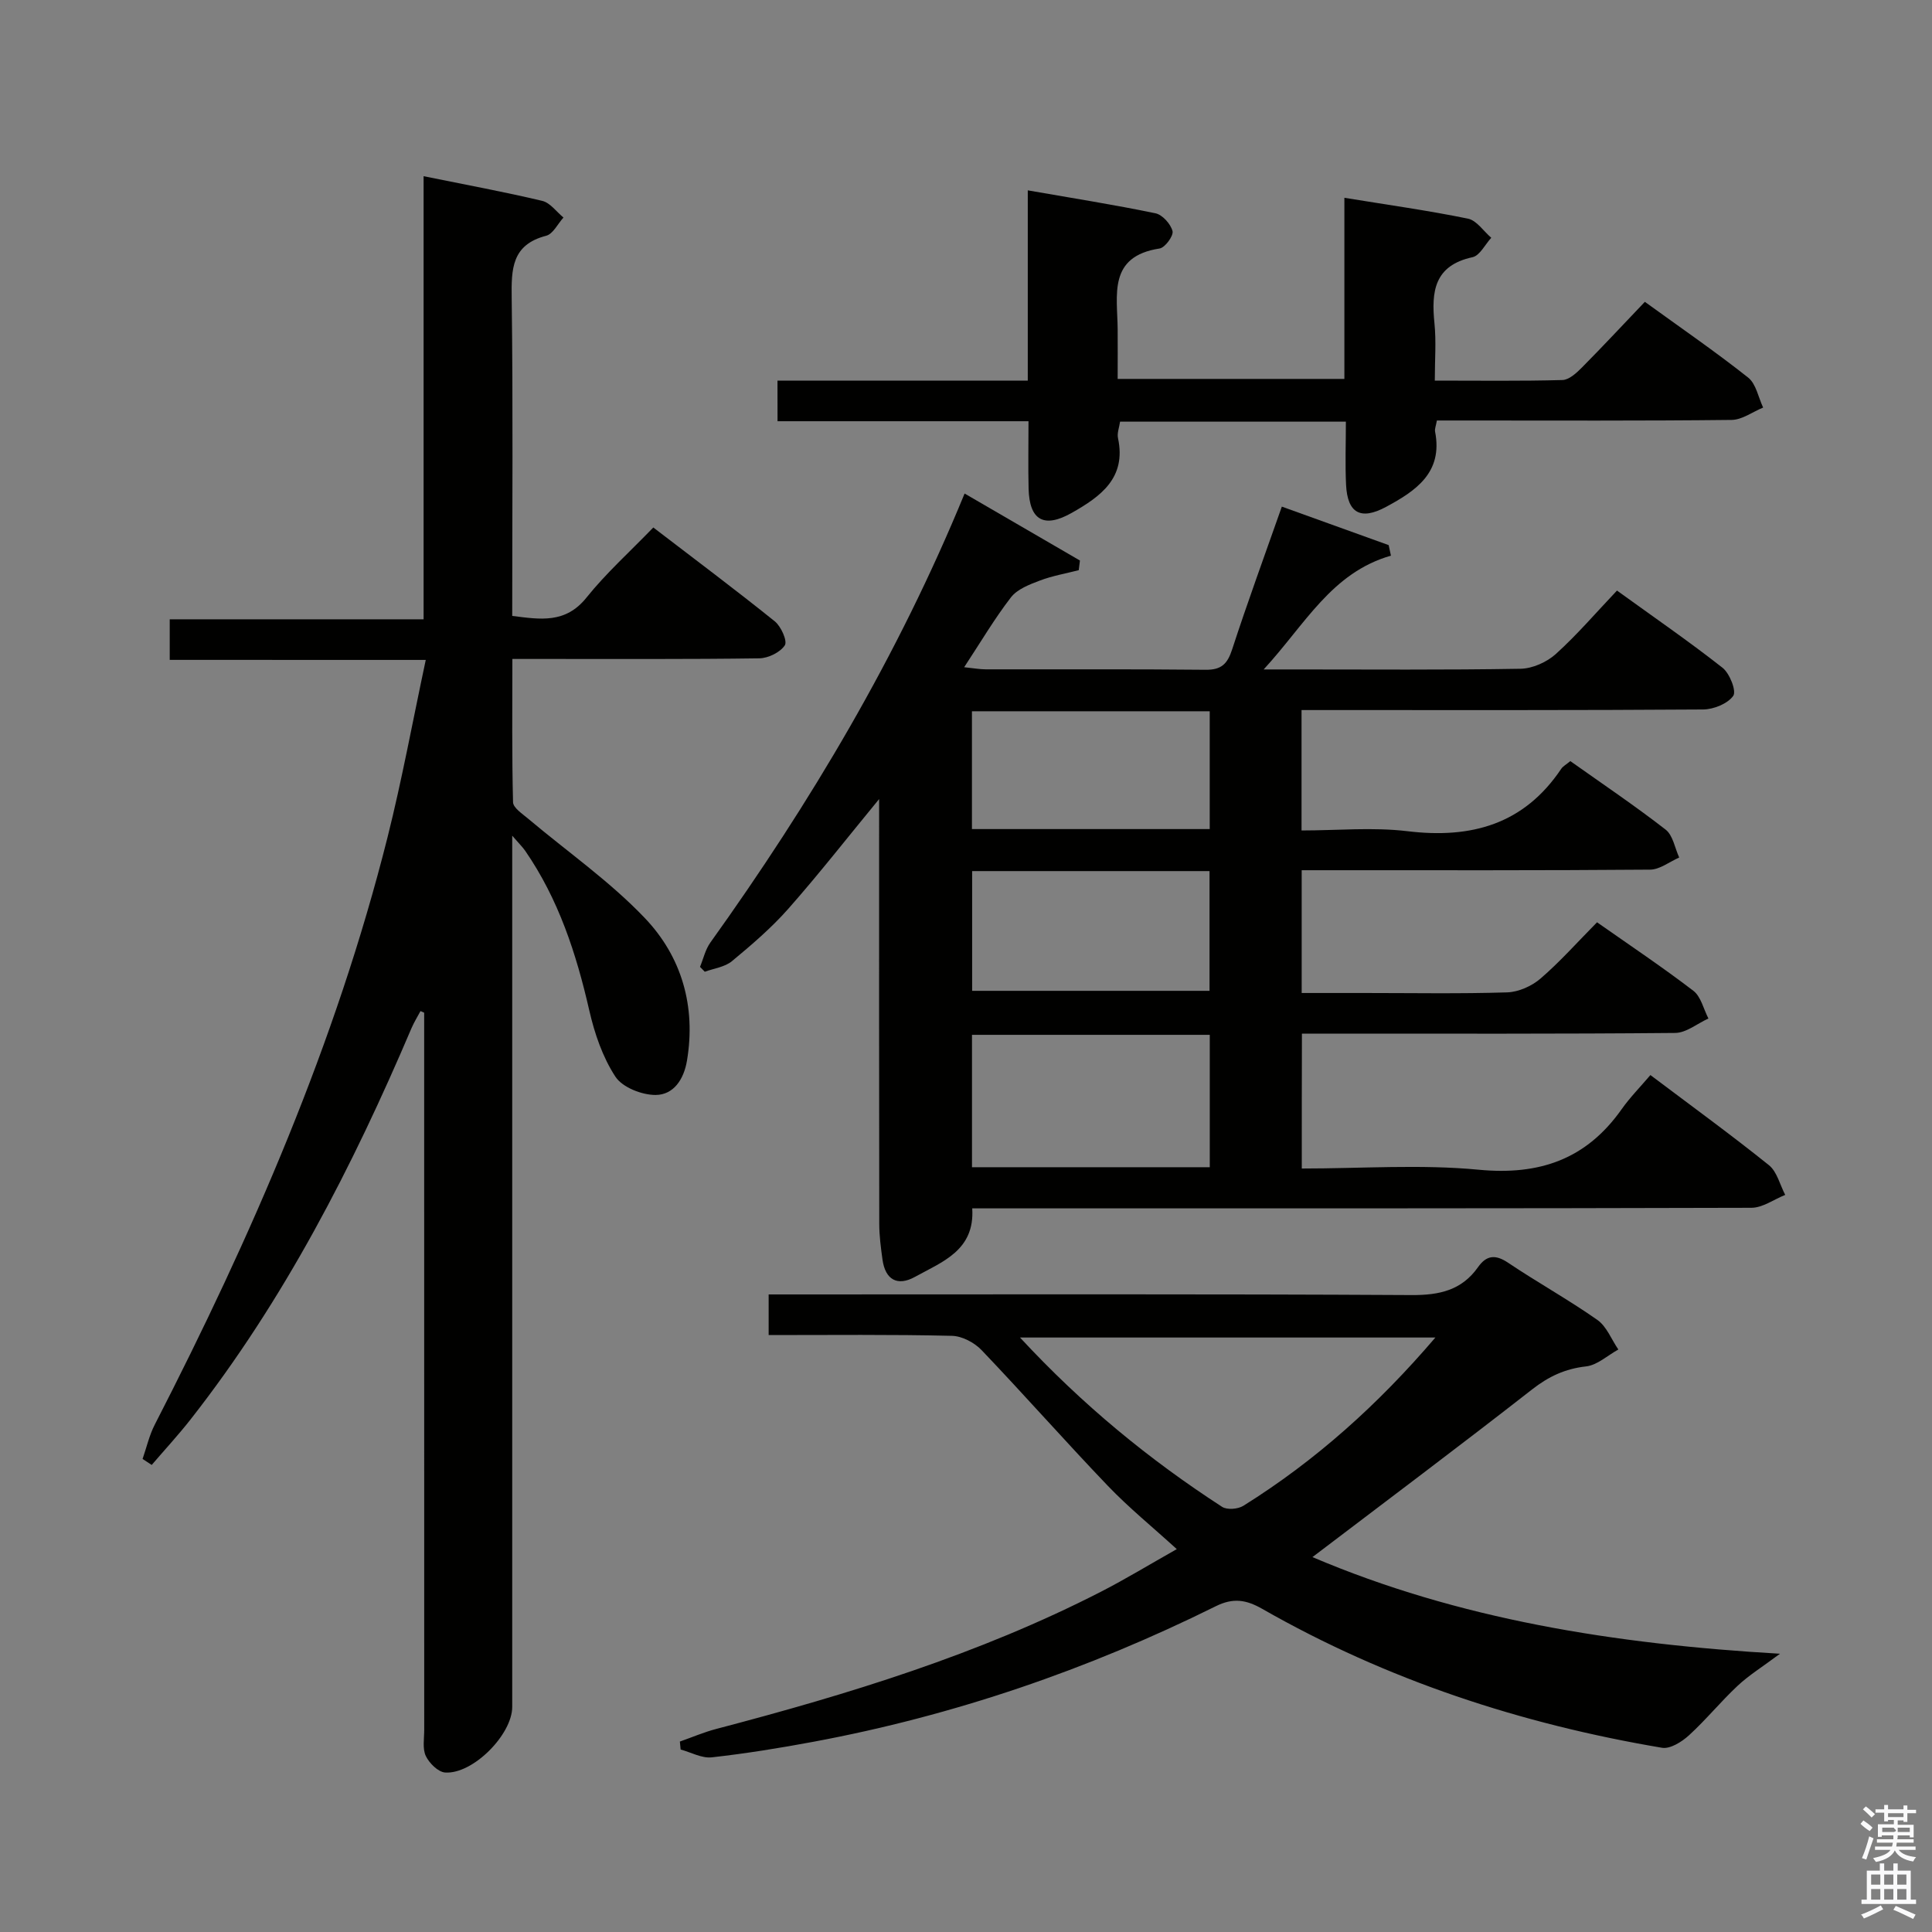 <svg enable-background="new 0 0 400 400" viewBox="0 0 400 400" xmlns="http://www.w3.org/2000/svg"><rect x="0" y="0" width="400" height="400" fill="#808080" stroke="none"/><path d="m385.2 377.6.6-.7c.6.4 1.3.9 1.9 1.5l-.6.7c-.8-.5-1.4-1-1.9-1.5zm.3 7.1c.6-1.4 1.1-2.9 1.5-4.5.3.1.6.3.9.4-.5 1.4-1 2.9-1.5 4.4zm.2-10.1.6-.6c.7.5 1.3 1.1 1.9 1.6l-.7.7c-.6-.6-1.2-1.2-1.8-1.7zm8.4-.8h.8v.9h1.8v.7h-1.8v1.8h-.8v-.3h-1.2v.9h3.3v2.6h-.8v-.4h-2.5c0 .3 0 .6-.1.8h3.4v.7h-3.5c0 .3-.1.6-.1.8h4v.7h-3.5c.7.9 1.9 1.3 3.6 1.5-.2.2-.4.5-.6.9-1.9-.3-3.2-1.1-3.8-2.3-.5 1.1-1.8 2-3.9 2.4-.2-.3-.4-.5-.6-.8 1.9-.4 3.1-.9 3.6-1.7h-3.2v-.7h3.5c.1-.2.1-.5.2-.8h-3.3v-.7h3.4c0-.2 0-.5 0-.8h-2.4v.3h-.8v-2.6h3.3v-.9h-1.2v.3h-.8v-1.8h-1.8v-.7h1.8v-.9h.8v.9h3.2zm-4.4 5.5h2.4c1-.3 0-.6 0-.9h-2.4zm1.2-3.1h3.2v-.8h-3.2zm4.4 2.2h-2.4v.9h2.5v-.9z" fill="#fafafb"/><path d="m389.2 385.8h.9v1.5h1.9v-1.5h.9v1.5h2.7v6h1.1v.9h-11.3v-.9h1.1v-6h2.7zm.2 8.7.5.8c-1.2.6-2.5 1.3-4 1.9-.2-.3-.3-.6-.6-.8 1.6-.6 3-1.3 4.1-1.9zm-2-4.3h1.9v-2.1h-1.9zm0 3.1h1.9v-2.2h-1.9zm2.7-3.1h1.9v-2.1h-1.9zm0 3.1h1.9v-2.2h-1.9zm2.4 1.3c1.4.6 2.7 1.2 4.1 1.8l-.5.9c-1.5-.7-2.8-1.4-4.1-1.9zm2.2-6.5h-1.9v2.1h1.9zm-1.9 5.2h1.9v-2.2h-1.9z" fill="#fafafb"/><g fill="#010100"><path d="m269.52 241.93c12.41 0 24.63-.9 36.64.25 12.61 1.2 22.27-2.18 29.57-12.51 1.72-2.44 3.84-4.59 5.97-7.09 8.75 6.59 16.8 12.44 24.54 18.66 1.68 1.35 2.27 4.06 3.37 6.15-2.33.93-4.66 2.66-6.99 2.67-51.66.15-103.32.12-154.98.12-1.98 0-3.96 0-6.35 0 .56 8.7-6.21 11.06-11.87 14.19-3.59 1.98-6.13.62-6.71-3.59-.34-2.46-.67-4.95-.67-7.43-.05-27.5-.03-54.99-.03-82.49 0-1.6 0-3.19 0-5.42-6.58 8-12.47 15.54-18.79 22.7-3.5 3.97-7.59 7.47-11.68 10.86-1.47 1.22-3.72 1.49-5.62 2.19-.33-.34-.66-.67-.99-1.01.7-1.69 1.1-3.58 2.14-5.03 20.69-28.89 38.8-59.24 52.64-92.97 8.13 4.72 16 9.3 23.88 13.87-.08.67-.17 1.33-.25 2-2.7.7-5.49 1.17-8.08 2.16-2.14.81-4.64 1.77-5.95 3.46-3.41 4.41-6.26 9.26-9.69 14.47 1.96.2 3.22.44 4.48.44 15.17.03 30.33-.07 45.49.09 3.3.04 4.54-1.22 5.52-4.24 3.18-9.77 6.72-19.41 10.28-29.54 7.51 2.71 14.82 5.34 22.12 7.97.16.73.31 1.45.47 2.18-12.32 3.55-17.68 14.13-26.35 23.56h6.18c15.67 0 31.33.13 46.99-.14 2.48-.04 5.43-1.36 7.3-3.04 4.43-4 8.33-8.57 12.68-13.15 7.73 5.59 14.97 10.57 21.86 15.99 1.48 1.17 2.91 4.83 2.21 5.81-1.16 1.63-4.06 2.8-6.24 2.82-25.83.18-51.66.12-77.49.12-1.79 0-3.58 0-5.65 0v24.93c7.4 0 14.75-.71 21.92.15 13.24 1.6 24.13-1.42 31.85-12.92.35-.52.98-.85 1.88-1.59 6.6 4.68 13.34 9.22 19.74 14.19 1.51 1.18 1.9 3.81 2.8 5.77-2.01.88-4.01 2.49-6.02 2.51-22.16.18-44.33.12-66.49.12-1.79 0-3.57 0-5.65 0v25.42h13.07c9.83 0 19.67.18 29.49-.13 2.35-.08 5.08-1.3 6.89-2.86 4.02-3.46 7.58-7.48 11.7-11.65 6.77 4.75 13.51 9.26 19.94 14.18 1.58 1.21 2.11 3.79 3.12 5.74-2.3 1.04-4.58 2.97-6.89 2.99-23.83.22-47.66.14-71.49.14-1.81 0-3.62 0-5.78 0-.03 9.25-.03 18.17-.03 27.93zm-68.28-.27h49.23c0-9.3 0-18.31 0-27.41-16.57 0-32.78 0-49.23 0zm.03-61.31v24.79h49.15c0-8.51 0-16.57 0-24.79-16.5 0-32.59 0-49.15 0zm-.04-8.7h49.23c0-8.31 0-16.33 0-24.39-16.58 0-32.79 0-49.23 0z"/><path d="m35.14 136.62c0-3.34 0-5.64 0-8.4h52.56c0-30.66 0-60.86 0-91.74 8.73 1.77 16.7 3.24 24.57 5.11 1.64.39 2.94 2.26 4.39 3.45-1.18 1.3-2.16 3.4-3.58 3.77-7.17 1.86-7.22 6.9-7.14 12.93.29 21.81.11 43.63.11 65.78 5.77.72 11.01 1.65 15.37-3.79 4.04-5.04 8.91-9.42 13.84-14.52 8.69 6.66 17.03 12.9 25.15 19.43 1.3 1.05 2.65 4.08 2.08 4.96-.95 1.46-3.43 2.67-5.28 2.7-14.83.21-29.66.12-44.49.13-1.98 0-3.95 0-6.64 0 0 10.17-.11 19.92.14 29.66.03 1.16 1.91 2.38 3.09 3.38 8.11 6.84 16.94 12.98 24.21 20.62 7.59 7.97 10.6 18.23 8.71 29.51-.65 3.88-2.77 7.08-6.49 7.1-2.86.01-6.88-1.57-8.33-3.79-2.64-4.03-4.31-8.93-5.4-13.69-2.69-11.77-6.36-23.05-13.28-33.08-.53-.76-1.21-1.42-2.68-3.12v6.39 173.98c0 5.73-8.14 13.98-13.89 13.59-1.45-.1-3.29-1.93-4-3.42-.72-1.51-.33-3.59-.33-5.42-.01-47.66-.01-95.32-.01-142.98 0-1.83 0-3.66 0-5.49-.25-.11-.51-.23-.76-.34-.62 1.17-1.33 2.3-1.85 3.51-12.21 28.68-26.37 56.3-45.71 80.98-2.56 3.27-5.39 6.33-8.09 9.48-.63-.41-1.26-.83-1.89-1.24.83-2.39 1.39-4.92 2.54-7.14 20.01-38.97 37.46-78.96 48.18-121.59 2.98-11.86 5.18-23.92 7.91-36.7-18.15-.01-35.35-.01-53.01-.01z"/><path d="m159.14 276.41c0-3.01 0-5.3 0-8.41h5.69c42.48 0 84.96-.11 127.43.13 5.75.03 10.36-.98 13.75-5.78 1.74-2.47 3.59-2.69 6.23-.91 6.07 4.08 12.49 7.63 18.47 11.83 1.93 1.35 2.92 4.05 4.35 6.13-2.22 1.22-4.36 3.24-6.69 3.5-4.34.49-7.73 2.08-11.16 4.76-14.93 11.66-30.09 23.02-45.48 34.72 30.23 12.87 62.51 18.02 96.8 20.01-3.65 2.72-6.43 4.44-8.77 6.63-3.5 3.27-6.55 7.04-10.09 10.27-1.47 1.34-3.87 2.85-5.56 2.57-29.19-4.92-56.99-14.03-82.77-28.76-3.35-1.91-6.03-2.33-9.62-.55-26.46 13.12-54.17 22.63-83.23 28.05-7.01 1.31-14.06 2.45-21.13 3.24-2.06.23-4.29-1.04-6.44-1.62-.05-.55-.11-1.1-.16-1.65 2.52-.88 4.99-1.95 7.56-2.62 27.35-7.17 54.32-15.43 79.6-28.39 5.15-2.64 10.11-5.67 15.72-8.83-5.08-4.63-9.95-8.59-14.27-13.1-8.85-9.24-17.31-18.85-26.14-28.1-1.49-1.56-4.04-2.91-6.13-2.96-12.48-.3-24.96-.16-37.96-.16zm138.04.51c-28.96 0-57.02 0-86 0 12.94 13.96 26.76 25.28 41.85 35.06 1.03.66 3.29.48 4.41-.23 14.91-9.32 27.85-20.91 39.74-34.83z"/><path d="m160.97 78.81h51.82c0-13.11 0-25.84 0-39.4 9.29 1.62 17.91 2.98 26.44 4.75 1.44.3 3.15 2.21 3.53 3.69.24.96-1.55 3.43-2.69 3.6-10.71 1.65-8.73 9.63-8.67 16.71.03 3.3 0 6.61 0 10.29h46.94c0-12.22 0-24.58 0-37.5 9.08 1.48 17.39 2.64 25.59 4.32 1.8.37 3.22 2.59 4.82 3.96-1.28 1.39-2.37 3.69-3.88 4.02-7.94 1.72-8.55 7.12-7.88 13.7.38 3.74.07 7.56.07 11.85 9.19 0 17.81.12 26.43-.12 1.37-.04 2.9-1.45 4.01-2.57 4.33-4.37 8.52-8.87 13.05-13.62 7.52 5.45 14.63 10.33 21.38 15.68 1.65 1.3 2.11 4.1 3.11 6.21-2.18.89-4.35 2.54-6.53 2.56-18.5.21-37 .12-55.49.12-1.79 0-3.59 0-5.53 0-.18 1.07-.48 1.73-.37 2.31 1.66 8.5-4.02 12.27-10.16 15.58-5.24 2.82-7.98 1.3-8.27-4.56-.21-4.28-.04-8.58-.04-13.09-15.96 0-31.23 0-46.75 0-.17 1.18-.65 2.38-.43 3.41 1.77 8.26-3.61 12.09-9.55 15.46-5.78 3.28-8.8 1.56-8.96-5.02-.11-4.47-.02-8.94-.02-13.94-17.45 0-34.52 0-51.96 0-.01-2.9-.01-5.29-.01-8.4z"/></g></svg>